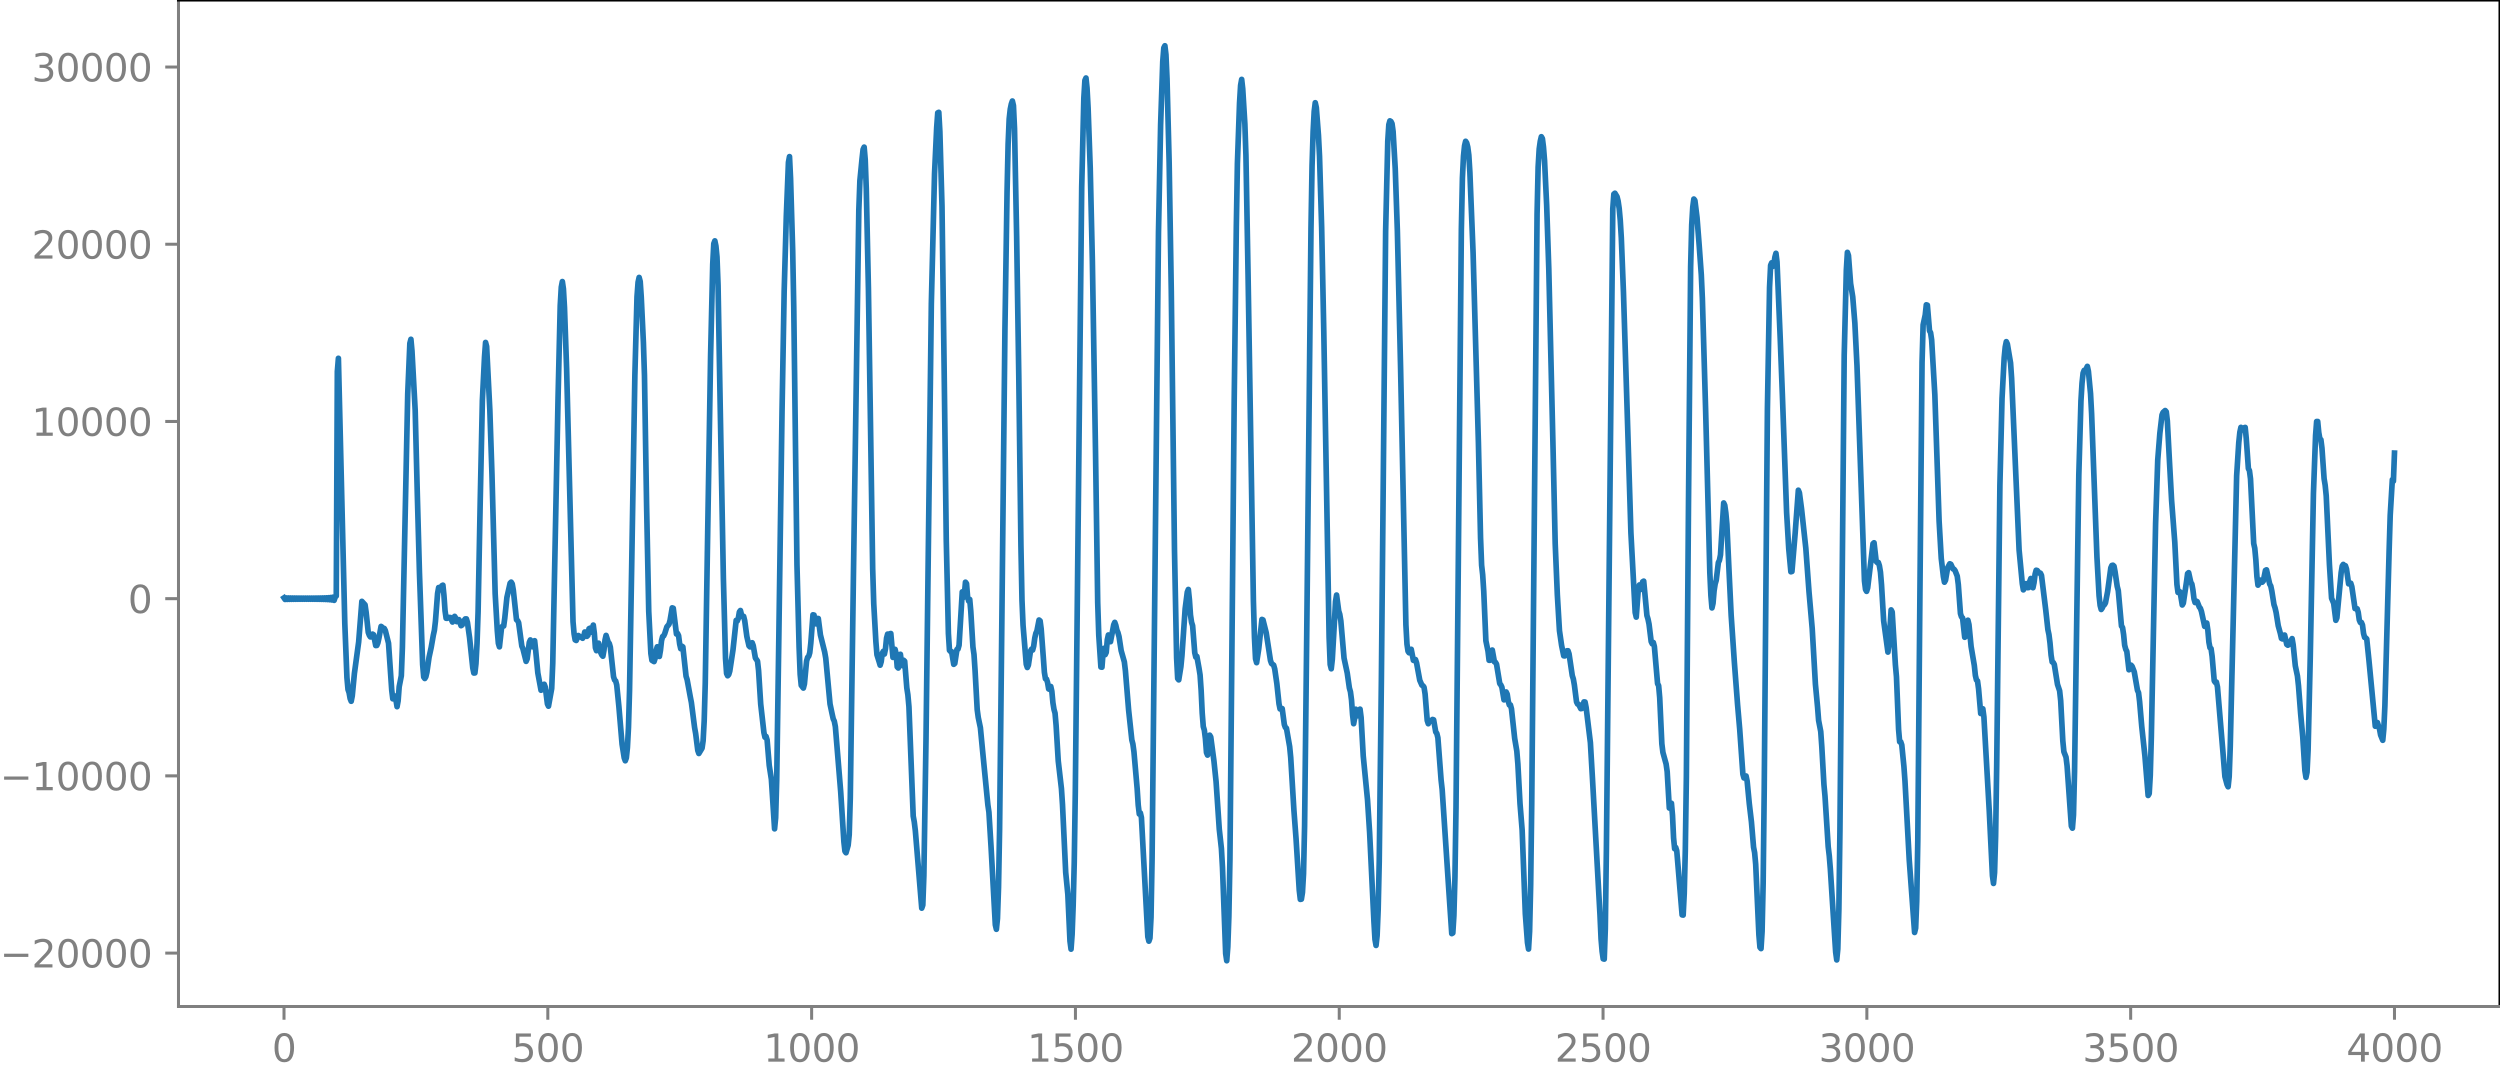 <?xml version="1.0" encoding="utf-8" standalone="no"?>
<!DOCTYPE svg PUBLIC "-//W3C//DTD SVG 1.1//EN"
  "http://www.w3.org/Graphics/SVG/1.1/DTD/svg11.dtd">
<svg xmlns:xlink="http://www.w3.org/1999/xlink" width="660.992pt" height="282.79pt" viewBox="0 0 660.992 282.79" xmlns="http://www.w3.org/2000/svg" version="1.1">
 <defs>
  <style type="text/css">*{stroke-linejoin: round; stroke-linecap: butt}</style>
 </defs>
 <g id="figure_1">
  <g id="patch_1">
   <path d="M -0 282.79 
L 660.992 282.79 
L 660.992 0 
L -0 0 
L -0 282.79 
z
" style="fill: none"/>
  </g>
  <g id="axes_1">
   <g id="patch_2">
    <path d="M 47.192 266.112 
L 660.992 266.112 
L 660.992 0 
L 47.192 0 
L 47.192 266.112 
z
" style="fill: none"/>
   </g>
   <g id="matplotlib.axis_1">
    <g id="xtick_1">
     <g id="line2d_1">
      <defs>
       <path id="m354b7b1de8" d="M 0 0 
L 0 3.5 
" style="stroke: #808080; stroke-width: 0.8"/>
      </defs>
      <g>
       <use xlink:href="#m354b7b1de8" x="75.092" y="266.112" style="fill: #808080; stroke: #808080; stroke-width: 0.8"/>
      </g>
     </g>
     <g id="text_1">
      <!-- 0 -->
      <g style="fill: #808080" transform="translate(71.911 280.71) scale(0.1 -0.1)">
       <defs>
        <path id="DejaVuSans-30" d="M 2034 4250 
Q 1547 4250 1301 3770 
Q 1056 3291 1056 2328 
Q 1056 1369 1301 889 
Q 1547 409 2034 409 
Q 2525 409 2770 889 
Q 3016 1369 3016 2328 
Q 3016 3291 2770 3770 
Q 2525 4250 2034 4250 
z
M 2034 4750 
Q 2819 4750 3233 4129 
Q 3647 3509 3647 2328 
Q 3647 1150 3233 529 
Q 2819 -91 2034 -91 
Q 1250 -91 836 529 
Q 422 1150 422 2328 
Q 422 3509 836 4129 
Q 1250 4750 2034 4750 
z
" transform="scale(0.016)"/>
       </defs>
       <use xlink:href="#DejaVuSans-30"/>
      </g>
     </g>
    </g>
    <g id="xtick_2">
     <g id="line2d_2">
      <g>
       <use xlink:href="#m354b7b1de8" x="144.842" y="266.112" style="fill: #808080; stroke: #808080; stroke-width: 0.8"/>
      </g>
     </g>
     <g id="text_2">
      <!-- 500 -->
      <g style="fill: #808080" transform="translate(135.298 280.71) scale(0.1 -0.1)">
       <defs>
        <path id="DejaVuSans-35" d="M 691 4666 
L 3169 4666 
L 3169 4134 
L 1269 4134 
L 1269 2991 
Q 1406 3038 1543 3061 
Q 1681 3084 1819 3084 
Q 2600 3084 3056 2656 
Q 3513 2228 3513 1497 
Q 3513 744 3044 326 
Q 2575 -91 1722 -91 
Q 1428 -91 1123 -41 
Q 819 9 494 109 
L 494 744 
Q 775 591 1075 516 
Q 1375 441 1709 441 
Q 2250 441 2565 725 
Q 2881 1009 2881 1497 
Q 2881 1984 2565 2268 
Q 2250 2553 1709 2553 
Q 1456 2553 1204 2497 
Q 953 2441 691 2322 
L 691 4666 
z
" transform="scale(0.016)"/>
       </defs>
       <use xlink:href="#DejaVuSans-35"/>
       <use xlink:href="#DejaVuSans-30" x="63.623"/>
       <use xlink:href="#DejaVuSans-30" x="127.246"/>
      </g>
     </g>
    </g>
    <g id="xtick_3">
     <g id="line2d_3">
      <g>
       <use xlink:href="#m354b7b1de8" x="214.592" y="266.112" style="fill: #808080; stroke: #808080; stroke-width: 0.8"/>
      </g>
     </g>
     <g id="text_3">
      <!-- 1000 -->
      <g style="fill: #808080" transform="translate(201.867 280.71) scale(0.1 -0.1)">
       <defs>
        <path id="DejaVuSans-31" d="M 794 531 
L 1825 531 
L 1825 4091 
L 703 3866 
L 703 4441 
L 1819 4666 
L 2450 4666 
L 2450 531 
L 3481 531 
L 3481 0 
L 794 0 
L 794 531 
z
" transform="scale(0.016)"/>
       </defs>
       <use xlink:href="#DejaVuSans-31"/>
       <use xlink:href="#DejaVuSans-30" x="63.623"/>
       <use xlink:href="#DejaVuSans-30" x="127.246"/>
       <use xlink:href="#DejaVuSans-30" x="190.869"/>
      </g>
     </g>
    </g>
    <g id="xtick_4">
     <g id="line2d_4">
      <g>
       <use xlink:href="#m354b7b1de8" x="284.342" y="266.112" style="fill: #808080; stroke: #808080; stroke-width: 0.8"/>
      </g>
     </g>
     <g id="text_4">
      <!-- 1500 -->
      <g style="fill: #808080" transform="translate(271.617 280.71) scale(0.1 -0.1)">
       <use xlink:href="#DejaVuSans-31"/>
       <use xlink:href="#DejaVuSans-35" x="63.623"/>
       <use xlink:href="#DejaVuSans-30" x="127.246"/>
       <use xlink:href="#DejaVuSans-30" x="190.869"/>
      </g>
     </g>
    </g>
    <g id="xtick_5">
     <g id="line2d_5">
      <g>
       <use xlink:href="#m354b7b1de8" x="354.092" y="266.112" style="fill: #808080; stroke: #808080; stroke-width: 0.8"/>
      </g>
     </g>
     <g id="text_5">
      <!-- 2000 -->
      <g style="fill: #808080" transform="translate(341.367 280.71) scale(0.1 -0.1)">
       <defs>
        <path id="DejaVuSans-32" d="M 1228 531 
L 3431 531 
L 3431 0 
L 469 0 
L 469 531 
Q 828 903 1448 1529 
Q 2069 2156 2228 2338 
Q 2531 2678 2651 2914 
Q 2772 3150 2772 3378 
Q 2772 3750 2511 3984 
Q 2250 4219 1831 4219 
Q 1534 4219 1204 4116 
Q 875 4013 500 3803 
L 500 4441 
Q 881 4594 1212 4672 
Q 1544 4750 1819 4750 
Q 2544 4750 2975 4387 
Q 3406 4025 3406 3419 
Q 3406 3131 3298 2873 
Q 3191 2616 2906 2266 
Q 2828 2175 2409 1742 
Q 1991 1309 1228 531 
z
" transform="scale(0.016)"/>
       </defs>
       <use xlink:href="#DejaVuSans-32"/>
       <use xlink:href="#DejaVuSans-30" x="63.623"/>
       <use xlink:href="#DejaVuSans-30" x="127.246"/>
       <use xlink:href="#DejaVuSans-30" x="190.869"/>
      </g>
     </g>
    </g>
    <g id="xtick_6">
     <g id="line2d_6">
      <g>
       <use xlink:href="#m354b7b1de8" x="423.842" y="266.112" style="fill: #808080; stroke: #808080; stroke-width: 0.8"/>
      </g>
     </g>
     <g id="text_6">
      <!-- 2500 -->
      <g style="fill: #808080" transform="translate(411.117 280.71) scale(0.1 -0.1)">
       <use xlink:href="#DejaVuSans-32"/>
       <use xlink:href="#DejaVuSans-35" x="63.623"/>
       <use xlink:href="#DejaVuSans-30" x="127.246"/>
       <use xlink:href="#DejaVuSans-30" x="190.869"/>
      </g>
     </g>
    </g>
    <g id="xtick_7">
     <g id="line2d_7">
      <g>
       <use xlink:href="#m354b7b1de8" x="493.592" y="266.112" style="fill: #808080; stroke: #808080; stroke-width: 0.8"/>
      </g>
     </g>
     <g id="text_7">
      <!-- 3000 -->
      <g style="fill: #808080" transform="translate(480.867 280.71) scale(0.1 -0.1)">
       <defs>
        <path id="DejaVuSans-33" d="M 2597 2516 
Q 3050 2419 3304 2112 
Q 3559 1806 3559 1356 
Q 3559 666 3084 287 
Q 2609 -91 1734 -91 
Q 1441 -91 1130 -33 
Q 819 25 488 141 
L 488 750 
Q 750 597 1062 519 
Q 1375 441 1716 441 
Q 2309 441 2620 675 
Q 2931 909 2931 1356 
Q 2931 1769 2642 2001 
Q 2353 2234 1838 2234 
L 1294 2234 
L 1294 2753 
L 1863 2753 
Q 2328 2753 2575 2939 
Q 2822 3125 2822 3475 
Q 2822 3834 2567 4026 
Q 2313 4219 1838 4219 
Q 1578 4219 1281 4162 
Q 984 4106 628 3988 
L 628 4550 
Q 988 4650 1302 4700 
Q 1616 4750 1894 4750 
Q 2613 4750 3031 4423 
Q 3450 4097 3450 3541 
Q 3450 3153 3228 2886 
Q 3006 2619 2597 2516 
z
" transform="scale(0.016)"/>
       </defs>
       <use xlink:href="#DejaVuSans-33"/>
       <use xlink:href="#DejaVuSans-30" x="63.623"/>
       <use xlink:href="#DejaVuSans-30" x="127.246"/>
       <use xlink:href="#DejaVuSans-30" x="190.869"/>
      </g>
     </g>
    </g>
    <g id="xtick_8">
     <g id="line2d_8">
      <g>
       <use xlink:href="#m354b7b1de8" x="563.342" y="266.112" style="fill: #808080; stroke: #808080; stroke-width: 0.8"/>
      </g>
     </g>
     <g id="text_8">
      <!-- 3500 -->
      <g style="fill: #808080" transform="translate(550.617 280.71) scale(0.1 -0.1)">
       <use xlink:href="#DejaVuSans-33"/>
       <use xlink:href="#DejaVuSans-35" x="63.623"/>
       <use xlink:href="#DejaVuSans-30" x="127.246"/>
       <use xlink:href="#DejaVuSans-30" x="190.869"/>
      </g>
     </g>
    </g>
    <g id="xtick_9">
     <g id="line2d_9">
      <g>
       <use xlink:href="#m354b7b1de8" x="633.092" y="266.112" style="fill: #808080; stroke: #808080; stroke-width: 0.8"/>
      </g>
     </g>
     <g id="text_9">
      <!-- 4000 -->
      <g style="fill: #808080" transform="translate(620.367 280.71) scale(0.1 -0.1)">
       <defs>
        <path id="DejaVuSans-34" d="M 2419 4116 
L 825 1625 
L 2419 1625 
L 2419 4116 
z
M 2253 4666 
L 3047 4666 
L 3047 1625 
L 3713 1625 
L 3713 1100 
L 3047 1100 
L 3047 0 
L 2419 0 
L 2419 1100 
L 313 1100 
L 313 1709 
L 2253 4666 
z
" transform="scale(0.016)"/>
       </defs>
       <use xlink:href="#DejaVuSans-34"/>
       <use xlink:href="#DejaVuSans-30" x="63.623"/>
       <use xlink:href="#DejaVuSans-30" x="127.246"/>
       <use xlink:href="#DejaVuSans-30" x="190.869"/>
      </g>
     </g>
    </g>
   </g>
   <g id="matplotlib.axis_2">
    <g id="ytick_1">
     <g id="line2d_10">
      <defs>
       <path id="mf84ddc3714" d="M 0 0 
L -3.5 0 
" style="stroke: #808080; stroke-width: 0.8"/>
      </defs>
      <g>
       <use xlink:href="#mf84ddc3714" x="47.192" y="251.992" style="fill: #808080; stroke: #808080; stroke-width: 0.8"/>
      </g>
     </g>
     <g id="text_10">
      <!-- −20000 -->
      <g style="fill: #808080" transform="translate(0 255.791) scale(0.1 -0.1)">
       <defs>
        <path id="DejaVuSans-2212" d="M 678 2272 
L 4684 2272 
L 4684 1741 
L 678 1741 
L 678 2272 
z
" transform="scale(0.016)"/>
       </defs>
       <use xlink:href="#DejaVuSans-2212"/>
       <use xlink:href="#DejaVuSans-32" x="83.789"/>
       <use xlink:href="#DejaVuSans-30" x="147.412"/>
       <use xlink:href="#DejaVuSans-30" x="211.035"/>
       <use xlink:href="#DejaVuSans-30" x="274.658"/>
       <use xlink:href="#DejaVuSans-30" x="338.281"/>
      </g>
     </g>
    </g>
    <g id="ytick_2">
     <g id="line2d_11">
      <g>
       <use xlink:href="#mf84ddc3714" x="47.192" y="205.139" style="fill: #808080; stroke: #808080; stroke-width: 0.8"/>
      </g>
     </g>
     <g id="text_11">
      <!-- −10000 -->
      <g style="fill: #808080" transform="translate(0 208.938) scale(0.1 -0.1)">
       <use xlink:href="#DejaVuSans-2212"/>
       <use xlink:href="#DejaVuSans-31" x="83.789"/>
       <use xlink:href="#DejaVuSans-30" x="147.412"/>
       <use xlink:href="#DejaVuSans-30" x="211.035"/>
       <use xlink:href="#DejaVuSans-30" x="274.658"/>
       <use xlink:href="#DejaVuSans-30" x="338.281"/>
      </g>
     </g>
    </g>
    <g id="ytick_3">
     <g id="line2d_12">
      <g>
       <use xlink:href="#mf84ddc3714" x="47.192" y="158.286" style="fill: #808080; stroke: #808080; stroke-width: 0.8"/>
      </g>
     </g>
     <g id="text_12">
      <!-- 0 -->
      <g style="fill: #808080" transform="translate(33.83 162.085) scale(0.1 -0.1)">
       <use xlink:href="#DejaVuSans-30"/>
      </g>
     </g>
    </g>
    <g id="ytick_4">
     <g id="line2d_13">
      <g>
       <use xlink:href="#mf84ddc3714" x="47.192" y="111.432" style="fill: #808080; stroke: #808080; stroke-width: 0.8"/>
      </g>
     </g>
     <g id="text_13">
      <!-- 10000 -->
      <g style="fill: #808080" transform="translate(8.38 115.232) scale(0.1 -0.1)">
       <use xlink:href="#DejaVuSans-31"/>
       <use xlink:href="#DejaVuSans-30" x="63.623"/>
       <use xlink:href="#DejaVuSans-30" x="127.246"/>
       <use xlink:href="#DejaVuSans-30" x="190.869"/>
       <use xlink:href="#DejaVuSans-30" x="254.492"/>
      </g>
     </g>
    </g>
    <g id="ytick_5">
     <g id="line2d_14">
      <g>
       <use xlink:href="#mf84ddc3714" x="47.192" y="64.579" style="fill: #808080; stroke: #808080; stroke-width: 0.8"/>
      </g>
     </g>
     <g id="text_14">
      <!-- 20000 -->
      <g style="fill: #808080" transform="translate(8.38 68.378) scale(0.1 -0.1)">
       <use xlink:href="#DejaVuSans-32"/>
       <use xlink:href="#DejaVuSans-30" x="63.623"/>
       <use xlink:href="#DejaVuSans-30" x="127.246"/>
       <use xlink:href="#DejaVuSans-30" x="190.869"/>
       <use xlink:href="#DejaVuSans-30" x="254.492"/>
      </g>
     </g>
    </g>
    <g id="ytick_6">
     <g id="line2d_15">
      <g>
       <use xlink:href="#mf84ddc3714" x="47.192" y="17.726" style="fill: #808080; stroke: #808080; stroke-width: 0.8"/>
      </g>
     </g>
     <g id="text_15">
      <!-- 30000 -->
      <g style="fill: #808080" transform="translate(8.38 21.525) scale(0.1 -0.1)">
       <use xlink:href="#DejaVuSans-33"/>
       <use xlink:href="#DejaVuSans-30" x="63.623"/>
       <use xlink:href="#DejaVuSans-30" x="127.246"/>
       <use xlink:href="#DejaVuSans-30" x="190.869"/>
       <use xlink:href="#DejaVuSans-30" x="254.492"/>
      </g>
     </g>
    </g>
   </g>
   <g id="line2d_16">
    <path d="M 75.092 158.07 
L 75.374 158.493 
L 75.656 158.085 
L 75.938 158.481 
L 76.22 158.096 
L 76.502 158.47 
L 76.784 158.105 
L 77.066 158.462 
L 77.348 158.113 
L 77.63 158.455 
L 77.912 158.119 
L 78.194 158.45 
L 78.476 158.124 
L 78.758 158.445 
L 79.04 158.128 
L 79.322 158.442 
L 79.604 158.131 
L 79.886 158.439 
L 80.167 158.132 
L 80.449 158.438 
L 80.731 158.133 
L 81.013 158.437 
L 81.295 158.134 
L 81.577 158.438 
L 81.859 158.133 
L 82.141 158.439 
L 82.423 158.131 
L 82.705 158.442 
L 82.987 158.128 
L 83.269 158.446 
L 83.551 158.123 
L 83.833 158.451 
L 84.115 158.117 
L 84.397 158.459 
L 84.679 158.108 
L 84.961 158.469 
L 85.243 158.096 
L 85.525 158.483 
L 85.807 158.08 
L 86.089 158.502 
L 86.371 158.057 
L 86.653 158.53 
L 86.935 158.023 
L 87.216 158.571 
L 87.498 157.971 
L 87.78 158.637 
L 88.062 157.889 
L 88.344 158.732 
L 88.626 157.856 
L 88.908 157.581 
L 89.19 98.236 
L 89.472 94.734 
L 91.164 164.821 
L 91.728 179.154 
L 92.01 182.303 
L 92.292 183.108 
L 92.574 184.697 
L 92.856 185.413 
L 93.138 183.982 
L 93.702 178.066 
L 94.829 169.738 
L 95.675 158.992 
L 96.521 159.918 
L 96.803 161.888 
L 97.367 167.206 
L 97.649 167.97 
L 97.931 168.401 
L 98.213 168.387 
L 98.495 167.652 
L 98.777 167.827 
L 99.341 170.682 
L 99.623 170.658 
L 99.905 169.992 
L 100.187 168.715 
L 100.751 165.62 
L 101.033 165.822 
L 101.315 166.178 
L 101.596 166.158 
L 101.878 166.707 
L 102.724 170.062 
L 103.288 178.352 
L 103.57 182.474 
L 103.852 184.764 
L 104.134 184.754 
L 104.416 184.016 
L 104.698 185.147 
L 104.98 186.845 
L 105.262 185.308 
L 105.544 181.566 
L 106.108 178.676 
L 106.39 171.216 
L 107.8 104.153 
L 108.364 90.777 
L 108.645 89.704 
L 108.927 92.8 
L 109.773 108.488 
L 110.337 130.738 
L 110.901 151.39 
L 111.747 175.74 
L 112.029 179.004 
L 112.311 179.395 
L 112.593 178.932 
L 112.875 177.717 
L 113.439 173.787 
L 114.003 171.189 
L 114.567 167.949 
L 114.849 166.669 
L 115.131 164.244 
L 115.695 156.906 
L 115.976 155.343 
L 116.54 155.919 
L 116.822 154.866 
L 117.104 154.716 
L 117.386 157.489 
L 117.668 161.48 
L 117.95 163.469 
L 118.232 163.482 
L 118.514 163.229 
L 119.078 163.268 
L 119.642 164.466 
L 119.924 163.889 
L 120.206 162.963 
L 120.488 163.41 
L 120.77 164.365 
L 121.052 164.263 
L 121.334 163.83 
L 121.898 165.433 
L 122.18 165.252 
L 122.744 164.019 
L 123.025 163.639 
L 123.307 163.627 
L 123.589 164.561 
L 124.153 168.615 
L 124.999 176.58 
L 125.281 177.943 
L 125.563 177.925 
L 125.845 175.437 
L 126.127 170.098 
L 126.409 161.669 
L 126.973 132.297 
L 127.537 105.881 
L 128.101 94.371 
L 128.383 90.539 
L 128.665 91.596 
L 129.511 108.398 
L 130.075 125.448 
L 130.92 156.98 
L 131.484 166.759 
L 131.766 170.091 
L 132.048 171.024 
L 132.612 165.941 
L 132.894 165.537 
L 133.176 165.524 
L 133.458 163.448 
L 134.022 157.97 
L 134.868 154.204 
L 135.15 153.911 
L 135.432 154.374 
L 135.714 156.018 
L 136.56 163.849 
L 136.842 164.075 
L 137.124 164.639 
L 137.969 170.835 
L 138.251 171.49 
L 139.097 174.861 
L 139.379 174.211 
L 139.943 169.847 
L 140.225 169.199 
L 140.507 170.39 
L 140.789 171.014 
L 141.071 169.778 
L 141.353 169.402 
L 141.635 171.97 
L 142.199 177.911 
L 143.045 182.498 
L 143.327 182.109 
L 143.609 181.205 
L 143.891 180.916 
L 144.173 181.679 
L 144.736 186.118 
L 145.018 186.717 
L 145.864 182.044 
L 146.146 175.31 
L 147.556 104.808 
L 148.12 80.814 
L 148.402 75.915 
L 148.684 74.441 
L 148.966 76.38 
L 149.248 81.286 
L 149.812 97.5 
L 151.504 164.36 
L 151.785 167.585 
L 152.067 169.181 
L 152.349 169.339 
L 152.913 168.024 
L 153.477 168.439 
L 153.759 168.531 
L 154.041 168.76 
L 154.323 168.305 
L 154.605 167.097 
L 154.887 167.121 
L 155.169 168.246 
L 155.451 167.96 
L 155.733 166.229 
L 156.015 166.089 
L 156.297 167.155 
L 156.579 166.486 
L 156.861 165.271 
L 157.143 167.441 
L 157.425 171.267 
L 157.707 172.041 
L 157.989 170.263 
L 158.271 170.049 
L 158.834 172.559 
L 159.116 173.17 
L 159.398 173.499 
L 159.68 171.966 
L 159.962 169.223 
L 160.244 167.997 
L 160.808 169.78 
L 161.09 170.122 
L 161.372 171.117 
L 162.218 178.928 
L 162.5 179.789 
L 162.782 180.035 
L 163.064 181.127 
L 163.628 186.784 
L 164.474 196.78 
L 165.038 200.372 
L 165.32 201.145 
L 165.602 200.375 
L 165.883 197.688 
L 166.165 192.368 
L 166.447 182.566 
L 167.011 149.968 
L 167.857 99.254 
L 168.421 78.477 
L 168.703 74.627 
L 168.985 73.351 
L 169.267 74.425 
L 169.549 78.597 
L 170.113 90.536 
L 170.395 99.257 
L 170.959 133.72 
L 171.523 161.64 
L 172.087 172.774 
L 172.369 174.585 
L 172.933 174.925 
L 173.214 174.057 
L 173.496 171.962 
L 173.778 171.004 
L 174.342 173.565 
L 174.624 171.953 
L 174.906 169.384 
L 175.188 168.304 
L 175.47 168.135 
L 175.752 167.531 
L 176.316 165.732 
L 176.88 165.058 
L 177.162 164.013 
L 177.726 160.712 
L 178.008 160.817 
L 178.854 167.638 
L 179.136 167.476 
L 179.418 168.064 
L 179.7 170.275 
L 179.982 171.518 
L 180.263 170.838 
L 180.545 171.035 
L 181.391 178.79 
L 181.673 179.679 
L 182.519 184.292 
L 182.801 185.749 
L 183.647 192.363 
L 183.929 193.959 
L 184.493 198.414 
L 184.775 199.223 
L 185.621 197.814 
L 185.903 195.841 
L 186.185 190.614 
L 186.467 180.655 
L 187.031 145.63 
L 187.876 94.134 
L 188.44 69.898 
L 188.722 64.421 
L 189.004 63.682 
L 189.286 65.046 
L 189.568 67.924 
L 189.85 75.39 
L 190.414 107.097 
L 191.26 152.889 
L 191.824 174.093 
L 192.106 178.075 
L 192.388 178.671 
L 192.67 178.364 
L 192.952 177.438 
L 193.798 171.839 
L 194.643 164.014 
L 194.925 164.193 
L 195.207 163.501 
L 195.489 161.783 
L 195.771 161.411 
L 196.053 162.578 
L 196.335 163.043 
L 196.617 162.966 
L 196.899 164.103 
L 197.463 168.276 
L 198.027 170.752 
L 198.309 171.043 
L 198.873 169.935 
L 199.155 170.713 
L 199.719 173.967 
L 200.283 174.789 
L 200.565 177.301 
L 201.129 186.18 
L 201.974 193.669 
L 202.256 194.929 
L 202.538 194.705 
L 202.82 195.638 
L 203.384 202.381 
L 203.948 206.041 
L 204.794 219.145 
L 205.076 216.211 
L 205.358 206.302 
L 205.922 168.359 
L 206.768 108.797 
L 207.332 77.005 
L 207.896 57.179 
L 208.46 42.917 
L 208.742 41.406 
L 209.023 47.199 
L 209.587 66.359 
L 209.869 81.308 
L 210.715 149.31 
L 211.279 171.086 
L 211.561 178.285 
L 211.843 181.191 
L 212.407 181.925 
L 212.689 180.821 
L 213.253 174.788 
L 213.535 173.801 
L 213.817 173.534 
L 214.099 172.568 
L 214.381 169.967 
L 214.945 162.555 
L 215.227 162.615 
L 215.509 164.609 
L 215.791 164.954 
L 216.072 163.508 
L 216.354 163.532 
L 216.918 167.885 
L 218.046 172.419 
L 218.328 174.048 
L 219.456 186.125 
L 220.02 188.816 
L 220.302 190.081 
L 220.584 190.678 
L 220.866 192.122 
L 222.276 209.325 
L 223.121 222.562 
L 223.403 225.089 
L 223.685 225.467 
L 224.249 223.485 
L 224.531 220.691 
L 224.813 210.966 
L 225.659 151.227 
L 227.069 55.55 
L 227.351 47.779 
L 227.915 42.021 
L 228.197 39.503 
L 228.479 38.896 
L 228.761 42.201 
L 229.043 49.928 
L 229.607 76.273 
L 230.171 113.113 
L 230.734 150.413 
L 231.016 159.624 
L 231.58 169.652 
L 231.862 173.118 
L 232.426 174.927 
L 232.708 175.874 
L 232.99 174.932 
L 233.272 172.707 
L 233.554 172.195 
L 233.836 172.928 
L 234.118 171.545 
L 234.4 168.71 
L 234.682 167.657 
L 234.964 168.107 
L 235.246 167.573 
L 235.528 167.501 
L 236.092 173.814 
L 236.374 173.613 
L 236.656 171.682 
L 236.938 172.876 
L 237.22 176.322 
L 237.501 176.623 
L 237.783 173.814 
L 238.065 172.99 
L 238.347 175.189 
L 238.629 176.013 
L 238.911 174.567 
L 239.193 174.835 
L 239.757 181.879 
L 240.039 183.707 
L 240.321 186.862 
L 241.449 215.778 
L 241.731 217.311 
L 242.013 219.647 
L 243.705 240.118 
L 243.987 239.303 
L 244.269 231.521 
L 244.832 195.479 
L 246.242 80.294 
L 247.088 45.885 
L 247.652 33.76 
L 247.934 29.832 
L 248.216 29.696 
L 248.498 34.774 
L 249.062 54.535 
L 249.626 97.352 
L 250.19 142.845 
L 250.754 167.505 
L 251.036 171.941 
L 251.318 172.248 
L 251.6 172.271 
L 252.163 175.647 
L 252.445 175.404 
L 253.009 171.715 
L 253.291 171.615 
L 253.573 170.596 
L 254.419 156.486 
L 254.701 157.985 
L 254.983 157.041 
L 255.265 153.928 
L 255.547 154.3 
L 255.829 157.808 
L 256.111 158.913 
L 256.393 158.477 
L 256.675 161.631 
L 257.239 171.05 
L 257.521 173.039 
L 257.803 177.267 
L 258.367 187.616 
L 258.649 189.697 
L 259.212 192.407 
L 259.776 198.314 
L 261.186 212.785 
L 261.468 214.744 
L 262.032 223.937 
L 263.16 244.523 
L 263.442 245.702 
L 263.724 242.888 
L 264.006 234.617 
L 264.288 219.282 
L 264.852 167.358 
L 265.698 87.298 
L 266.261 50.801 
L 266.543 38.105 
L 266.825 31.449 
L 267.107 28.874 
L 267.389 27.497 
L 267.671 26.705 
L 267.953 27.921 
L 268.235 33.957 
L 268.799 62.586 
L 269.363 99.413 
L 269.927 144.184 
L 270.209 158.681 
L 270.491 165.319 
L 271.337 175.636 
L 271.619 176.487 
L 271.901 175.856 
L 272.465 172.117 
L 272.747 171.637 
L 273.029 171.869 
L 273.31 170.812 
L 273.592 168.685 
L 273.874 167.445 
L 274.156 166.828 
L 274.72 163.928 
L 275.002 164.159 
L 275.284 166.29 
L 275.848 173.828 
L 276.13 177.749 
L 276.412 179.463 
L 276.694 179.559 
L 276.976 180.454 
L 277.258 182.153 
L 277.54 182.27 
L 277.822 181.503 
L 278.104 182.778 
L 278.386 185.801 
L 278.668 187.548 
L 278.95 188.561 
L 279.232 191.793 
L 279.796 201.183 
L 280.641 208.516 
L 280.923 212.778 
L 281.769 230.677 
L 282.333 236.478 
L 282.897 248.822 
L 283.179 250.955 
L 283.461 247.08 
L 283.743 239.391 
L 284.025 228.153 
L 284.307 209.399 
L 285.999 49.527 
L 286.563 25.931 
L 286.845 21.251 
L 287.127 20.621 
L 287.409 23.293 
L 287.69 28.545 
L 288.254 44.496 
L 288.818 68.901 
L 289.664 120.245 
L 290.228 159.3 
L 290.51 167.936 
L 291.074 176.365 
L 291.356 176.409 
L 291.638 172.733 
L 291.92 171.404 
L 292.202 173.093 
L 292.484 172.496 
L 292.766 169.15 
L 293.048 167.887 
L 293.33 169.186 
L 293.612 169.662 
L 294.176 166.722 
L 294.458 165.198 
L 294.739 164.55 
L 295.021 165.348 
L 295.303 166.605 
L 295.585 167.268 
L 295.867 168.318 
L 296.431 172.017 
L 297.277 175.018 
L 297.559 177.399 
L 298.405 187.746 
L 299.251 195.626 
L 299.533 196.712 
L 299.815 198.797 
L 300.661 208.525 
L 300.943 212.861 
L 301.225 215.231 
L 301.507 214.939 
L 301.788 216.161 
L 303.48 247.673 
L 303.762 248.843 
L 304.044 248.032 
L 304.326 242.56 
L 304.608 227.027 
L 305.454 143.858 
L 306.3 61.434 
L 306.864 32.936 
L 307.428 16.235 
L 307.71 12.651 
L 307.992 12.096 
L 308.274 14.451 
L 308.556 20.799 
L 309.119 42.91 
L 309.683 76.854 
L 310.529 145.4 
L 311.093 173.952 
L 311.375 179.398 
L 311.657 179.757 
L 312.221 176.267 
L 312.503 173.335 
L 313.349 160.955 
L 313.913 156.553 
L 314.195 155.849 
L 314.477 158.551 
L 314.759 162.604 
L 315.041 164.525 
L 315.323 165.429 
L 315.887 172.559 
L 316.168 173.749 
L 316.45 173.554 
L 317.014 176.683 
L 317.296 178.468 
L 317.578 182.533 
L 317.86 188.513 
L 318.142 192.114 
L 318.424 193.055 
L 318.706 195.302 
L 318.988 198.971 
L 319.27 199.648 
L 319.834 194.371 
L 320.116 194.849 
L 320.962 201.201 
L 321.526 206.66 
L 322.372 219.241 
L 322.936 224.349 
L 323.218 229.307 
L 324.063 252.14 
L 324.345 254.016 
L 324.627 250.379 
L 324.909 242.265 
L 325.191 227.244 
L 325.755 167.262 
L 326.319 105.83 
L 326.883 59.73 
L 327.165 43.249 
L 327.729 27.217 
L 328.011 22.572 
L 328.293 20.989 
L 328.575 23.5 
L 329.139 32.779 
L 329.421 41.1 
L 329.985 72.695 
L 331.394 158.805 
L 331.676 168.593 
L 331.958 174.18 
L 332.24 175.209 
L 332.804 171.557 
L 333.65 163.773 
L 333.932 163.903 
L 334.778 167.283 
L 335.906 174.631 
L 336.188 175.431 
L 336.752 175.859 
L 337.034 176.876 
L 337.597 180.746 
L 338.161 186.078 
L 338.443 187.446 
L 338.725 187.289 
L 339.007 187.349 
L 339.571 191.581 
L 339.853 192.352 
L 340.135 192.556 
L 340.981 197.41 
L 341.263 200.312 
L 342.109 214.259 
L 342.673 221.784 
L 343.519 235.387 
L 343.801 237.797 
L 344.083 237.738 
L 344.365 235.968 
L 344.647 231.043 
L 344.928 218.383 
L 345.492 168.022 
L 346.62 60.355 
L 346.902 43.9 
L 347.184 34.828 
L 347.466 29.463 
L 347.748 27.158 
L 348.03 28.438 
L 348.594 35.739 
L 348.876 41.262 
L 349.44 60.06 
L 350.004 87.558 
L 351.414 168.48 
L 351.696 175.685 
L 351.977 176.827 
L 352.259 174.32 
L 352.823 164.358 
L 353.105 159.041 
L 353.387 157.326 
L 353.951 161.556 
L 354.233 162.428 
L 354.515 164.173 
L 355.361 174.01 
L 356.207 177.954 
L 356.771 181.908 
L 357.053 182.904 
L 357.335 185.081 
L 357.617 188.987 
L 357.899 191.349 
L 358.181 189.82 
L 358.463 187.514 
L 358.745 187.863 
L 359.026 189.259 
L 359.308 188.598 
L 359.59 187.495 
L 359.872 189.688 
L 360.436 199.876 
L 361.564 211.443 
L 362.128 220.19 
L 363.256 243.547 
L 363.538 248.373 
L 363.82 249.97 
L 364.102 247.39 
L 364.384 240.462 
L 364.666 227.801 
L 365.23 179.924 
L 366.357 61.105 
L 366.921 37.345 
L 367.203 32.947 
L 367.485 31.951 
L 367.767 32.122 
L 368.049 32.689 
L 368.331 34.762 
L 368.895 44.594 
L 369.459 61.076 
L 370.305 97.063 
L 371.715 165.19 
L 371.997 170.306 
L 372.279 172.21 
L 372.561 172.596 
L 372.843 171.893 
L 373.125 171.669 
L 373.688 174.584 
L 373.97 174.665 
L 374.252 174.389 
L 374.534 175.245 
L 375.38 179.86 
L 375.944 181.157 
L 376.226 181.312 
L 376.508 181.696 
L 376.79 183.49 
L 377.354 190.5 
L 377.636 191.356 
L 377.918 190.635 
L 378.2 190.505 
L 378.482 190.657 
L 378.764 190.222 
L 379.046 190.32 
L 379.61 193.56 
L 379.892 193.899 
L 380.174 195.063 
L 381.019 206.196 
L 381.301 208.726 
L 382.993 234.353 
L 383.839 246.851 
L 384.121 246.677 
L 384.403 242.102 
L 384.685 231.833 
L 384.967 213.401 
L 385.531 153.22 
L 386.377 60.673 
L 386.659 47.05 
L 386.941 41.273 
L 387.223 38.542 
L 387.505 37.354 
L 387.786 37.772 
L 388.068 38.875 
L 388.35 41.012 
L 388.632 45.579 
L 389.478 66.817 
L 390.888 117.118 
L 391.452 142.199 
L 391.734 149.449 
L 392.016 151.968 
L 392.298 156.355 
L 392.862 169.425 
L 393.426 172.172 
L 393.708 174.578 
L 393.99 174.572 
L 394.272 172.338 
L 394.554 171.868 
L 395.117 174.983 
L 395.399 175.119 
L 395.681 175.61 
L 396.527 180.74 
L 396.809 181.081 
L 397.091 181.679 
L 397.655 185.041 
L 397.937 184.32 
L 398.219 182.951 
L 398.501 183.536 
L 398.783 185.429 
L 399.065 186.394 
L 399.347 186.378 
L 399.629 187.413 
L 400.475 195.235 
L 401.039 198.587 
L 401.321 202.009 
L 401.885 212.478 
L 402.448 219.457 
L 403.294 241.635 
L 403.858 249.236 
L 404.14 250.926 
L 404.422 246.22 
L 404.704 233.914 
L 404.986 212.625 
L 406.396 56.633 
L 406.678 44.151 
L 406.96 39.377 
L 407.242 37.35 
L 407.524 36.146 
L 407.806 36.64 
L 408.088 38.888 
L 408.37 42.381 
L 408.934 54.297 
L 409.497 71.165 
L 410.625 118.687 
L 411.189 143.685 
L 411.753 157.215 
L 412.317 166.757 
L 412.881 170.653 
L 413.445 173.399 
L 413.727 173.428 
L 414.291 172.071 
L 414.573 172.052 
L 414.855 172.884 
L 415.701 178.615 
L 415.983 179.515 
L 416.264 181.138 
L 416.828 185.581 
L 417.11 186.149 
L 417.392 186.243 
L 417.956 187.374 
L 418.238 187.323 
L 418.802 185.575 
L 419.084 185.611 
L 419.366 187.07 
L 420.494 196.355 
L 421.058 206.109 
L 423.032 241.905 
L 423.314 248.228 
L 423.595 251.542 
L 423.877 253.51 
L 424.159 253.589 
L 424.441 245.549 
L 424.723 224.804 
L 426.415 55.195 
L 426.697 51.317 
L 426.979 51.085 
L 427.543 52.02 
L 427.825 53.165 
L 428.107 55.116 
L 428.389 58.206 
L 428.671 62.904 
L 429.235 77.226 
L 430.363 113.357 
L 431.208 140.908 
L 432.336 161.952 
L 432.618 163.168 
L 433.182 155.497 
L 433.464 154.651 
L 433.746 155.863 
L 434.028 155.64 
L 434.31 153.83 
L 434.592 153.65 
L 435.438 162.732 
L 435.72 163.658 
L 436.002 165.02 
L 436.566 169.641 
L 436.848 170.22 
L 437.13 169.877 
L 437.412 170.941 
L 438.257 180.764 
L 438.539 181.281 
L 438.821 184.485 
L 439.385 196.641 
L 439.667 198.936 
L 440.513 202 
L 440.795 203.997 
L 441.359 213.648 
L 441.641 213.63 
L 441.923 212.382 
L 442.205 215.569 
L 442.487 221.54 
L 442.769 224.411 
L 443.051 224.062 
L 443.333 224.971 
L 444.743 241.899 
L 445.024 241.949 
L 445.306 236.31 
L 445.588 224.936 
L 445.87 205.476 
L 446.434 132.811 
L 446.998 70.549 
L 447.28 59.459 
L 447.562 54.74 
L 447.844 52.628 
L 448.126 52.995 
L 448.69 57.545 
L 449.254 64.793 
L 449.818 72.654 
L 450.1 78.919 
L 450.946 107.909 
L 452.073 151.413 
L 452.355 157.451 
L 452.637 160.736 
L 452.919 159.525 
L 453.201 156.2 
L 453.483 154.382 
L 453.765 153.423 
L 454.329 148.737 
L 454.611 148.146 
L 454.893 146.699 
L 455.739 132.976 
L 456.021 133.594 
L 456.303 135.605 
L 456.585 138.657 
L 457.149 150.913 
L 457.713 162.653 
L 458.559 175.103 
L 459.404 186.244 
L 459.968 192.762 
L 460.814 204.691 
L 461.096 205.687 
L 461.66 205.169 
L 461.942 206.556 
L 462.506 212.48 
L 463.07 217.281 
L 463.634 223.999 
L 463.916 225.43 
L 464.198 228.526 
L 465.044 247.141 
L 465.326 250.463 
L 465.608 250.808 
L 465.89 246.276 
L 466.172 233.565 
L 466.453 209.038 
L 467.299 108.008 
L 467.863 75.95 
L 468.145 70.137 
L 468.427 69.485 
L 468.709 70.447 
L 468.991 69.958 
L 469.273 67.997 
L 469.555 66.971 
L 469.837 69.263 
L 470.683 89.436 
L 471.247 104.193 
L 472.375 135.524 
L 472.939 145.11 
L 473.502 151.182 
L 473.784 151.094 
L 474.63 141.052 
L 475.476 129.606 
L 475.758 130.299 
L 476.322 134.549 
L 477.45 144.939 
L 478.296 156.483 
L 479.142 166.181 
L 479.988 180.877 
L 480.552 186.876 
L 480.833 190.471 
L 481.397 193.413 
L 481.679 197.433 
L 482.243 207.436 
L 482.525 210.509 
L 483.371 223.87 
L 483.653 226.276 
L 483.935 229.743 
L 485.063 247.443 
L 485.345 251.754 
L 485.627 253.802 
L 485.909 250.907 
L 486.191 240.472 
L 486.473 219.556 
L 487.601 93.961 
L 488.164 71.43 
L 488.446 66.721 
L 488.728 67.547 
L 489.292 74.95 
L 489.856 78.484 
L 490.42 85.455 
L 490.984 96.747 
L 492.958 153.58 
L 493.24 155.867 
L 493.522 156.35 
L 493.804 155.432 
L 495.213 143.767 
L 495.495 143.504 
L 496.059 148.43 
L 496.341 148.731 
L 496.623 148.711 
L 496.905 149.564 
L 497.187 151.268 
L 497.469 154.634 
L 498.033 164.13 
L 499.161 172.413 
L 499.443 170.24 
L 500.007 161.253 
L 500.289 161.803 
L 501.135 175.758 
L 501.417 178.912 
L 501.981 192.862 
L 502.262 196.119 
L 502.544 196.124 
L 502.826 196.966 
L 503.39 202.666 
L 503.672 206.552 
L 504.8 227.407 
L 506.21 246.542 
L 506.492 245.377 
L 506.774 238.253 
L 507.056 222.334 
L 507.62 156.88 
L 508.184 95.817 
L 508.466 85.901 
L 509.03 83.246 
L 509.311 80.587 
L 509.593 80.692 
L 510.157 87.465 
L 510.439 87.941 
L 510.721 89.854 
L 511.567 104.379 
L 512.695 137.784 
L 513.259 147.63 
L 513.823 152.443 
L 514.105 153.933 
L 514.387 153.42 
L 514.951 150.114 
L 515.515 149.061 
L 515.797 149.185 
L 516.361 150.403 
L 516.642 150.503 
L 516.924 150.888 
L 517.488 152.325 
L 517.77 154.536 
L 518.334 162.212 
L 518.616 163.114 
L 518.898 163.372 
L 519.462 168.495 
L 519.744 168.261 
L 520.026 165.584 
L 520.308 163.979 
L 520.59 165.134 
L 521.154 170.943 
L 522 175.935 
L 522.282 178.594 
L 522.564 179.782 
L 522.846 180.021 
L 523.128 182.119 
L 523.691 188.65 
L 523.973 188.154 
L 524.255 187.402 
L 524.537 189.55 
L 525.947 214.315 
L 526.793 231.541 
L 527.075 233.581 
L 527.357 230.712 
L 527.639 220.954 
L 527.921 202.343 
L 528.767 128.284 
L 529.331 105.375 
L 529.895 94.637 
L 530.177 91.729 
L 530.459 90.333 
L 530.74 90.945 
L 531.586 95.97 
L 531.868 100.06 
L 533.842 145.406 
L 534.688 154.312 
L 534.97 155.958 
L 535.252 155.486 
L 535.534 154.324 
L 535.816 154.327 
L 536.098 155.385 
L 536.38 155.35 
L 536.662 153.716 
L 536.944 152.949 
L 537.508 155.399 
L 537.79 154.05 
L 538.071 151.811 
L 538.353 150.771 
L 538.635 150.843 
L 539.199 151.53 
L 539.481 151.544 
L 539.763 152.131 
L 540.891 161.31 
L 541.455 166.466 
L 541.737 167.779 
L 542.019 170.041 
L 542.301 173.22 
L 542.583 175.01 
L 542.865 175.159 
L 543.147 175.682 
L 543.993 180.956 
L 544.557 182.641 
L 544.839 185.272 
L 545.402 195.891 
L 545.684 198.757 
L 546.248 200.192 
L 546.53 202.5 
L 547.658 218.431 
L 547.94 218.966 
L 548.222 215.499 
L 548.504 204.018 
L 549.632 125.601 
L 550.196 106.011 
L 550.478 101.323 
L 550.76 98.656 
L 551.042 97.926 
L 551.324 98.071 
L 551.888 96.863 
L 552.169 98.17 
L 552.733 104.081 
L 553.015 109.389 
L 554.425 147.287 
L 554.989 157.511 
L 555.271 160.091 
L 555.553 161.146 
L 555.835 160.742 
L 556.117 160.09 
L 556.399 159.896 
L 556.681 159.387 
L 557.245 156.419 
L 558.091 150.146 
L 558.373 149.505 
L 558.655 149.441 
L 558.937 149.695 
L 559.219 151.194 
L 559.782 155.04 
L 560.064 156.139 
L 560.91 165.527 
L 561.192 165.892 
L 561.474 167.777 
L 561.756 170.608 
L 562.038 171.674 
L 562.32 172.215 
L 562.884 177.091 
L 563.166 176.892 
L 563.448 175.863 
L 563.73 176.199 
L 564.294 177.647 
L 565.14 182.529 
L 565.422 183.13 
L 565.704 185.487 
L 566.268 192.046 
L 567.113 199.921 
L 567.959 210.322 
L 568.241 209.843 
L 568.523 205.013 
L 568.805 194.92 
L 569.933 138.409 
L 570.497 121.642 
L 571.061 114.526 
L 571.625 109.718 
L 571.907 109.043 
L 572.471 108.544 
L 572.753 108.878 
L 573.035 111.266 
L 573.599 121.949 
L 574.162 132.288 
L 575.008 143.385 
L 575.572 154.53 
L 575.854 156.635 
L 576.136 156.319 
L 576.418 156.532 
L 576.982 159.958 
L 577.264 159.47 
L 578.11 153.788 
L 578.392 151.661 
L 578.674 151.407 
L 579.238 153.961 
L 579.52 154.408 
L 579.802 155.997 
L 580.084 158.34 
L 580.366 159.306 
L 580.648 158.925 
L 580.929 159.07 
L 581.493 160.505 
L 581.775 160.843 
L 582.057 161.671 
L 582.903 165.609 
L 583.467 164.727 
L 583.749 166.65 
L 584.031 169.795 
L 584.313 171.264 
L 584.595 171.48 
L 584.877 173.509 
L 585.441 180.035 
L 585.723 180.432 
L 586.005 180.334 
L 586.287 181.601 
L 587.697 198.345 
L 588.26 205.326 
L 588.824 207.432 
L 589.106 208.021 
L 589.388 205.351 
L 589.67 197.387 
L 591.362 125.786 
L 591.926 117.005 
L 592.208 114.295 
L 592.49 112.989 
L 593.054 113.687 
L 593.336 113.103 
L 593.618 113.005 
L 593.9 115.878 
L 594.464 123.891 
L 594.746 124.421 
L 595.028 126.631 
L 595.873 143.709 
L 596.155 144.965 
L 596.437 148.005 
L 596.719 152.424 
L 597.001 154.711 
L 597.283 154.285 
L 597.565 153.372 
L 597.847 153.493 
L 598.129 153.925 
L 598.411 153.611 
L 598.975 150.807 
L 599.257 150.664 
L 600.103 154.438 
L 600.385 154.939 
L 600.667 156.29 
L 601.231 159.869 
L 601.513 160.706 
L 601.795 161.932 
L 602.358 165.443 
L 602.922 167.495 
L 603.204 168.795 
L 603.486 168.936 
L 603.768 167.955 
L 604.05 167.907 
L 604.614 170.385 
L 604.896 170.593 
L 605.178 170.395 
L 606.024 168.845 
L 606.306 170.489 
L 606.87 176.024 
L 607.434 178.724 
L 607.716 181.338 
L 608.28 188.645 
L 608.844 194.885 
L 609.407 203.741 
L 609.689 205.536 
L 609.971 204.177 
L 610.253 198.363 
L 610.817 174.196 
L 611.663 130.505 
L 612.227 115.169 
L 612.509 111.44 
L 612.791 111.436 
L 613.073 114.351 
L 613.355 115.985 
L 613.637 116.245 
L 613.919 118.5 
L 614.483 126.556 
L 614.765 128.28 
L 615.047 131.091 
L 615.893 149.25 
L 616.457 158.172 
L 617.02 159.52 
L 617.584 164.004 
L 617.866 163.355 
L 618.994 151.388 
L 619.276 149.636 
L 619.558 149.228 
L 619.84 149.676 
L 620.122 149.582 
L 620.404 150.427 
L 620.968 154.367 
L 621.532 154.194 
L 621.814 155.101 
L 622.66 160.903 
L 623.224 160.957 
L 623.506 161.887 
L 623.787 163.93 
L 624.069 164.586 
L 624.351 164.574 
L 624.633 165.261 
L 624.915 167.49 
L 625.197 168.533 
L 625.479 168.63 
L 625.761 168.947 
L 626.325 174.42 
L 628.017 192.019 
L 628.299 191.951 
L 628.581 191.044 
L 629.145 192.807 
L 629.427 194.338 
L 629.991 195.73 
L 630.273 192.754 
L 630.555 186.636 
L 631.682 145.427 
L 631.964 136.233 
L 632.528 126.81 
L 632.81 127.218 
L 633.092 119.794 
L 633.092 119.794 
" clip-path="url(#pd2f9d48850)" style="fill: none; stroke: #1f77b4; stroke-width: 1.5; stroke-linecap: square"/>
   </g>
   <g id="patch_3">
    <path d="M 47.192 266.112 
L 47.192 0 
" style="fill: none; stroke: #808080; stroke-width: 0.8; stroke-linejoin: miter; stroke-linecap: square"/>
   </g>
   <g id="patch_4">
    <path d="M 660.992 266.112 
L 660.992 0 
" style="fill: none; stroke: #000000; stroke-width: 0.8; stroke-linejoin: miter; stroke-linecap: square"/>
   </g>
   <g id="patch_5">
    <path d="M 47.192 266.112 
L 660.992 266.112 
" style="fill: none; stroke: #808080; stroke-width: 0.8; stroke-linejoin: miter; stroke-linecap: square"/>
   </g>
   <g id="patch_6">
    <path d="M 47.192 0 
L 660.992 0 
" style="fill: none; stroke: #000000; stroke-width: 0.8; stroke-linejoin: miter; stroke-linecap: square"/>
   </g>
  </g>
 </g>
 <defs>
  <clipPath id="pd2f9d48850">
   <rect x="47.192" y="0" width="613.8" height="266.112"/>
  </clipPath>
 </defs>
</svg>

